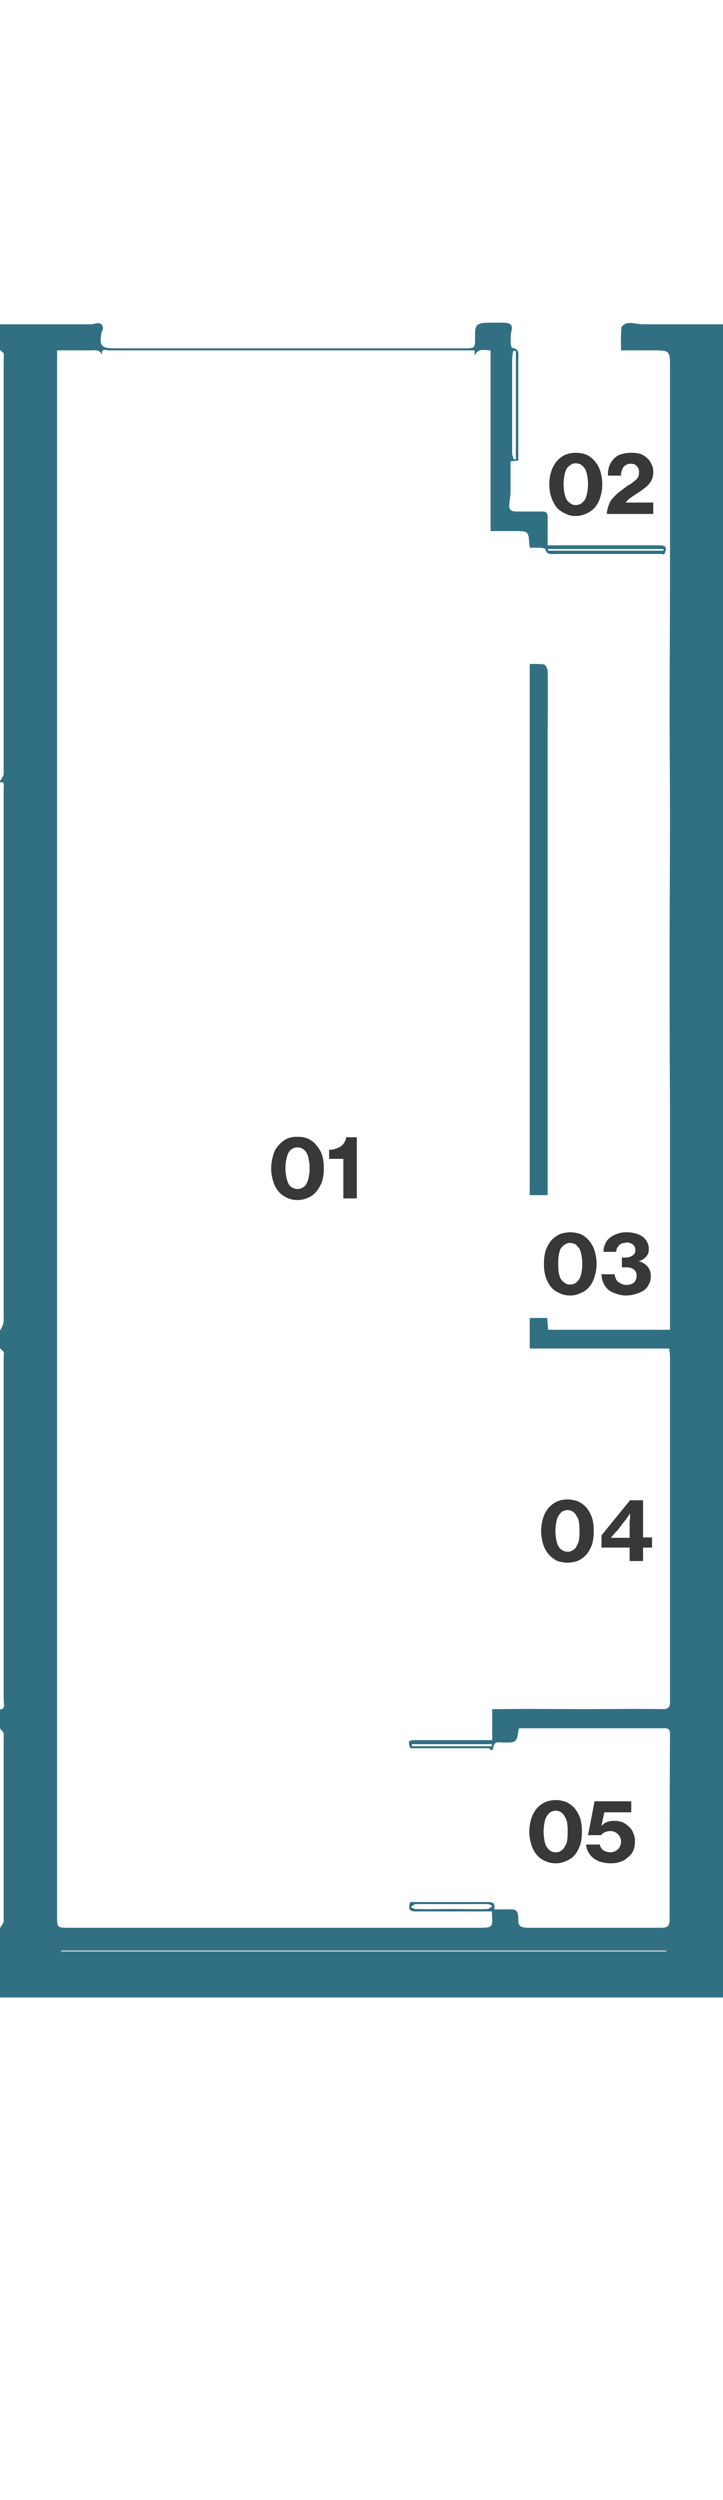 <svg xmlns="http://www.w3.org/2000/svg" viewBox="0 0 177.3 612.9"><defs><style>.cls-1{fill:#317082;}.cls-2{fill:#383838;}.cls-3{fill:none;}</style></defs><title>level1_1</title><g id="Layer_2" data-name="Layer 2"><g id="Layer_2-2" data-name="Layer 2"><path class="cls-1" d="M177.3,489.7H0v-17c.3-.6.9-1.2.9-1.8V425.1c0-.5-.6-.9-.9-1.4v-4.6c1.4-.2.9-1.3.9-2.1V332.6a4.8,4.8,0,0,0,0-1.2l-.9-.9v-4.3A6,6,0,0,0,.9,324V193c0-.5.3-1.4-.9-1.2v-.3c.3-.6.9-1.2.9-1.8V88.1a6.5,6.5,0,0,0,0-1.4c-.2-.4-.6-.6-.9-.9V79.5H22.5l1-.2c1.2-.3,1.9.4,1.7,1.5l-.3.7c-.6,3.3-.1,3.9,3.3,3.9h85.4c2.9,0,2.9,0,2.9-2.8s0-3.5,3.7-3.5h3.5c1.2.1,2.2.4,1.7,2.1a12,12,0,0,0-.1,3.3,1.5,1.5,0,0,0,.3.8c1.9.2,1.5,1.6,1.5,2.8v24.8l-1.9.2v7.4c0,1-.2,2-.3,3s0,1.9,1.7,1.9H133c1,0,1.3.4,1.3,1.4v6.9h27.4c1,0,1.9.1,1.5,1.4s-.6.7-.9.7h-26c-1,0-2.3.4-2.6-1.3l-1-.2a24.3,24.3,0,0,0-2.7,0l-.2-.7c-.2-3.4-.2-3.4-3.6-3.4h-5.9V85.9c-1.5,0-3-.7-3.9,1.3V85.9H26.7c-.7,0-2.1-.7-1.6,1.3-.6-1.7-2-1.3-3.2-1.3H14V469.7c0,2.9,0,2.9,2.9,2.9H117.3c3.6,0,3.6,0,3.3-4H102.1c-1.7.1-2.1-.6-1.5-2.3h18.7c1.1,0,2.3-.1,1.9,1.8H125c1.7-.2,2.1.7,2.1,2.1s-.1,2.4,2.4,2.4h32.7c1.6,0,2-.5,2-2.1,0-15,0-30.1.1-45.1,0-1,0-1.8-1.5-1.7H127.4c-.1.1-.2.1-.2.2-.5,3.3-.5,3.3-3.8,3.3-.9,0-2.1-.5-2.4,1.1s-.8.3-1.2.3H100.6c-.6-1.8-.5-2,1.4-2h18.7v-7.6h2c6.9-.1,13.7,0,20.6,0s12.8-.1,19.2,0c1.2,0,1.8-.3,1.8-1.7V332.5a17.6,17.6,0,0,0-.2-1.9H129.9v-7.5h4.3l.2,2.9h29.9V270c-.1-12-.1-24-.1-36s.1-22,.1-32.9c0-9-.1-18-.1-26.9,0-10.7.1-21.4.1-32.1V90c0-4.1-.1-4.1-4.3-4.1h-7.7a53.7,53.7,0,0,1,.1-5.7,2.3,2.3,0,0,1,1.7-1c1.2-.1,2.4.3,3.5.3h19.7Zm-13.9-11.3v-.2H15v.2ZM126.5,86h-.6a12.2,12.2,0,0,0-.3,1.7v23.6a6.5,6.5,0,0,0,.4,1.3h.5ZM110.7,468h0c2.9,0,5.9.1,8.8,0,.4,0,.8-.4,1.1-.6s-.6-.6-1-.6H102c-.4,0-.7.4-1.1.6s.8.6,1.1.6C104.9,468.1,107.8,468,110.7,468ZM101,427.6v.5h19.6v-.5ZM162.7,135v-.4H134.4v.4Z"/><path class="cls-1" d="M134.3,293h-4.4V162.8a20.2,20.2,0,0,1,3.5.1c.4.1.9,1.1.9,1.6.1,5.8,0,11.6,0,17.4V293Z"/><path class="cls-2" d="M72.9,294.2a6.2,6.2,0,0,1-4.6-2.1,6.6,6.6,0,0,1-1.3-2.5,10.2,10.2,0,0,1-.5-3.2,10.7,10.7,0,0,1,.5-3.2,5.5,5.5,0,0,1,1.3-2.4,6.2,6.2,0,0,1,2-1.6,5.9,5.9,0,0,1,2.7-.5,5.8,5.8,0,0,1,2.6.5,5.3,5.3,0,0,1,2,1.6,6.9,6.9,0,0,1,1.4,2.4,10.8,10.8,0,0,1,.4,3.2,10.4,10.4,0,0,1-.4,3.2,8.6,8.6,0,0,1-1.4,2.5,5,5,0,0,1-2,1.5A6,6,0,0,1,72.9,294.2Zm.1-2.7a2.8,2.8,0,0,0,1.3-.4,2.2,2.2,0,0,0,.9-1,4.3,4.3,0,0,0,.5-1.6,6.8,6.8,0,0,0,.2-2.1,7.1,7.1,0,0,0-.2-2.1,4.3,4.3,0,0,0-.5-1.6,2.2,2.2,0,0,0-.9-1,2,2,0,0,0-1.3-.4,2.1,2.1,0,0,0-1.4.4,2.2,2.2,0,0,0-.9,1,7.5,7.5,0,0,0-.5,1.6,11.1,11.1,0,0,0,0,4.2,7.5,7.5,0,0,0,.5,1.6,2.2,2.2,0,0,0,.9,1A2.9,2.9,0,0,0,73,291.5Z"/><path class="cls-2" d="M84.2,284.1H80.7v-2.2a6.1,6.1,0,0,0,2.8-.8,3.4,3.4,0,0,0,1.4-2.3h2.6v15H84.2Z"/><path class="cls-2" d="M141.2,126.5a5.3,5.3,0,0,1-2.6-.6,6.2,6.2,0,0,1-2.1-1.5,8.4,8.4,0,0,1-1.3-2.5,10.2,10.2,0,0,1-.5-3.2,10.7,10.7,0,0,1,.5-3.2,7.8,7.8,0,0,1,1.3-2.4,6.5,6.5,0,0,1,2.1-1.6,7.1,7.1,0,0,1,2.6-.5,7.6,7.6,0,0,1,2.7.5,6.7,6.7,0,0,1,3.3,4,10.7,10.7,0,0,1,.5,3.2,10.2,10.2,0,0,1-.5,3.2,6.6,6.6,0,0,1-1.3,2.5,6.2,6.2,0,0,1-2.1,1.5A5.8,5.8,0,0,1,141.2,126.5Zm0-2.7a2.3,2.3,0,0,0,1.4-.4,4.5,4.5,0,0,0,.9-1,7.5,7.5,0,0,0,.5-1.6,12.5,12.5,0,0,0,.2-2.1,14.9,14.9,0,0,0-.2-2.1,7.5,7.5,0,0,0-.5-1.6,4.5,4.5,0,0,0-.9-1,2.3,2.3,0,0,0-1.4-.4,1.8,1.8,0,0,0-1.3.4,3.2,3.2,0,0,0-1,1,7.5,7.5,0,0,0-.5,1.6,14.9,14.9,0,0,0-.2,2.1,12.5,12.5,0,0,0,.2,2.1,7.5,7.5,0,0,0,.5,1.6,3.2,3.2,0,0,0,1,1A1.8,1.8,0,0,0,141.2,123.8Z"/><path class="cls-2" d="M149.3,123.8a4.2,4.2,0,0,1,1.1-1.8,11.4,11.4,0,0,1,1.1-1.1l1.3-1,1.2-.9a3.6,3.6,0,0,0,1.2-.8,4.3,4.3,0,0,0,1.2-1.1,2.5,2.5,0,0,0,.3-1.3,2,2,0,0,0-.5-1.5,1.8,1.8,0,0,0-1.5-.6,2.2,2.2,0,0,0-1.7.7,1.9,1.9,0,0,0-.5,1,2.2,2.2,0,0,0-.2,1.2h-3.2a6.2,6.2,0,0,1,.2-2,4.8,4.8,0,0,1,.8-1.6,4.5,4.5,0,0,1,1.8-1.5,8.4,8.4,0,0,1,2.9-.5,8,8,0,0,1,2.3.3,5,5,0,0,1,1.7,1.1,4,4,0,0,1,1,1.5,3.4,3.4,0,0,1,.4,1.8,4.8,4.8,0,0,1-.5,2.2,7,7,0,0,1-1.4,1.6l-1.2.9-1.4.9-1.3.9a9.4,9.4,0,0,0-1,1h6.8v2.8H148.8A7.1,7.1,0,0,1,149.3,123.8Z"/><path class="cls-2" d="M139.8,317.6a5.5,5.5,0,0,1-2.6-.6,5.1,5.1,0,0,1-2.1-1.5,8.4,8.4,0,0,1-1.3-2.5,10.4,10.4,0,0,1-.4-3.2,11.2,11.2,0,0,1,.4-3.2,9.2,9.2,0,0,1,1.3-2.4,6.5,6.5,0,0,1,2.1-1.6,7.5,7.5,0,0,1,2.6-.5,7.6,7.6,0,0,1,2.7.5,6.2,6.2,0,0,1,2,1.6,7,7,0,0,1,1.3,2.4,11.3,11.3,0,0,1,.5,3.2,10.2,10.2,0,0,1-.5,3.2,6.6,6.6,0,0,1-1.3,2.5,5.1,5.1,0,0,1-2.1,1.5A5.5,5.5,0,0,1,139.8,317.6Zm0-2.7a2.3,2.3,0,0,0,1.4-.4,4.5,4.5,0,0,0,.9-1,6,6,0,0,0,.5-1.6,12.5,12.5,0,0,0,.2-2.1,12.3,12.3,0,0,0-.2-2,6.9,6.9,0,0,0-.5-1.7l-.9-1a3.3,3.3,0,0,0-1.4-.4,2.5,2.5,0,0,0-1.3.4,4.7,4.7,0,0,0-1,1,6.9,6.9,0,0,0-.5,1.7,12.7,12.7,0,0,0-.1,2,13.4,13.4,0,0,0,.1,2.1,6,6,0,0,0,.5,1.6,3.2,3.2,0,0,0,1,1A1.8,1.8,0,0,0,139.8,314.9Z"/><path class="cls-2" d="M153.8,317.6a6.8,6.8,0,0,1-2.6-.4,6.6,6.6,0,0,1-1.9-.9,5.2,5.2,0,0,1-1.3-1.7,5.9,5.9,0,0,1-.5-2.2h3.2a3.8,3.8,0,0,0,.3,1,1.8,1.8,0,0,0,.5.8l.8.5a2.8,2.8,0,0,0,1.3.3,2.9,2.9,0,0,0,1.9-.6,2.4,2.4,0,0,0,.6-1.7,1.7,1.7,0,0,0-.7-1.5,3,3,0,0,0-2-.5h-.9v-2.4h.8a3,3,0,0,0,1.8-.5,1.4,1.4,0,0,0,.7-1.4,1.6,1.6,0,0,0-.6-1.3,2.5,2.5,0,0,0-1.5-.5l-1.1.2a1.6,1.6,0,0,0-.8.5l-.5.7a2.9,2.9,0,0,0-.2.9H148a4.1,4.1,0,0,1,.4-1.9,3.3,3.3,0,0,1,1.1-1.5,5.2,5.2,0,0,1,1.8-1,6.1,6.1,0,0,1,2.4-.4,7.8,7.8,0,0,1,2.2.3,5.3,5.3,0,0,1,1.7.8,3.5,3.5,0,0,1,1.1,1.3,3.4,3.4,0,0,1,.4,1.8,2.3,2.3,0,0,1-.7,1.8,3.3,3.3,0,0,1-1.8,1.1h0a4.1,4.1,0,0,1,2.2,1.3,3.6,3.6,0,0,1,.8,2.4,3.9,3.9,0,0,1-.5,2,3.7,3.7,0,0,1-1.3,1.5,7.5,7.5,0,0,1-1.8.8A8.3,8.3,0,0,1,153.8,317.6Z"/><path class="cls-2" d="M139.2,383.1a7.6,7.6,0,0,1-2.7-.5,7.4,7.4,0,0,1-2-1.6,7,7,0,0,1-1.3-2.4,11.4,11.4,0,0,1-.5-3.3,11.3,11.3,0,0,1,.5-3.2,7,7,0,0,1,1.3-2.4,6.5,6.5,0,0,1,2.1-1.6,6.7,6.7,0,0,1,2.6-.5,7.5,7.5,0,0,1,2.6.5,6.5,6.5,0,0,1,2.1,1.6,9.2,9.2,0,0,1,1.3,2.4,11.2,11.2,0,0,1,.4,3.2,11.5,11.5,0,0,1-.4,3.3,9.2,9.2,0,0,1-1.3,2.4,6.5,6.5,0,0,1-2.1,1.6A7.5,7.5,0,0,1,139.2,383.1Zm0-2.7a1.8,1.8,0,0,0,1.3-.4,1.8,1.8,0,0,0,.9-1,3.8,3.8,0,0,0,.6-1.6,13.4,13.4,0,0,0,.1-2.1,12.7,12.7,0,0,0-.1-2,3.4,3.4,0,0,0-.6-1.6,2.4,2.4,0,0,0-.9-1.1,2.5,2.5,0,0,0-1.3-.4,3.3,3.3,0,0,0-1.4.4,5.3,5.3,0,0,0-.9,1.1,5,5,0,0,0-.5,1.6,12.3,12.3,0,0,0-.2,2,12.5,12.5,0,0,0,.2,2.1,6,6,0,0,0,.5,1.6,3,3,0,0,0,.9,1A2.3,2.3,0,0,0,139.2,380.4Z"/><path class="cls-2" d="M154.4,379.4h-6.9v-3l7-8.6h3.2v9.1h2.2v2.5h-2.2v3.3h-3.3Zm-4.6-2.4h4.6v-4.3a2,2,0,0,0,.1-.7V371h0l-.5.8-.5.7-.5.6-1.5,2-.6.6-.5.6-.6.7Z"/><path class="cls-2" d="M136.3,456.8a6,6,0,0,1-2.7-.6,5.5,5.5,0,0,1-2-1.5,6.6,6.6,0,0,1-1.3-2.5,10.2,10.2,0,0,1-.5-3.2,11.3,11.3,0,0,1,.5-3.2,7,7,0,0,1,1.3-2.4,6.5,6.5,0,0,1,2.1-1.6,6.7,6.7,0,0,1,2.6-.5,7.1,7.1,0,0,1,2.6.5,6.5,6.5,0,0,1,2.1,1.6,9.2,9.2,0,0,1,1.3,2.4,11.2,11.2,0,0,1,.4,3.2,10.4,10.4,0,0,1-.4,3.2,8.4,8.4,0,0,1-1.3,2.5,5.1,5.1,0,0,1-2.1,1.5A5.8,5.8,0,0,1,136.3,456.8Zm0-2.7a1.8,1.8,0,0,0,1.3-.4,2.2,2.2,0,0,0,.9-1,3.8,3.8,0,0,0,.6-1.6,13.4,13.4,0,0,0,.1-2.1,12.7,12.7,0,0,0-.1-2,3.4,3.4,0,0,0-.6-1.6,2.4,2.4,0,0,0-.9-1.1,2.5,2.5,0,0,0-1.3-.4,3.3,3.3,0,0,0-1.4.4,5.3,5.3,0,0,0-.9,1.1,5,5,0,0,0-.5,1.6,12.3,12.3,0,0,0-.2,2,12.5,12.5,0,0,0,.2,2.1,6,6,0,0,0,.5,1.6,4.5,4.5,0,0,0,.9,1A2.3,2.3,0,0,0,136.3,454.1Z"/><path class="cls-2" d="M149.8,456.8a8.5,8.5,0,0,1-2.3-.3,5.6,5.6,0,0,1-1.9-.9,4.7,4.7,0,0,1-1.3-1.5,5.3,5.3,0,0,1-.6-1.9h3.4a2.5,2.5,0,0,0,.8,1.4,3.5,3.5,0,0,0,1.8.5,2.7,2.7,0,0,0,1.9-.8,2.7,2.7,0,0,0,.7-1.8,2.6,2.6,0,0,0-2.6-2.6,3.2,3.2,0,0,0-1.4.3,2.2,2.2,0,0,0-.9.7h-3.2l1.6-8.3h9v2.7h-6.6l-.7,3.3h.1a2.7,2.7,0,0,1,1.2-.9,4.8,4.8,0,0,1,1.8-.3,6.4,6.4,0,0,1,2,.3,5.7,5.7,0,0,1,1.6,1.1,3.8,3.8,0,0,1,1.1,1.6,4.6,4.6,0,0,1,.4,2.1,5.4,5.4,0,0,1-.4,2.2,4,4,0,0,1-1.3,1.6,4.2,4.2,0,0,1-1.8,1.1A6.7,6.7,0,0,1,149.8,456.8Z"/><rect class="cls-3" width="177.3" height="612.87"/></g></g></svg>